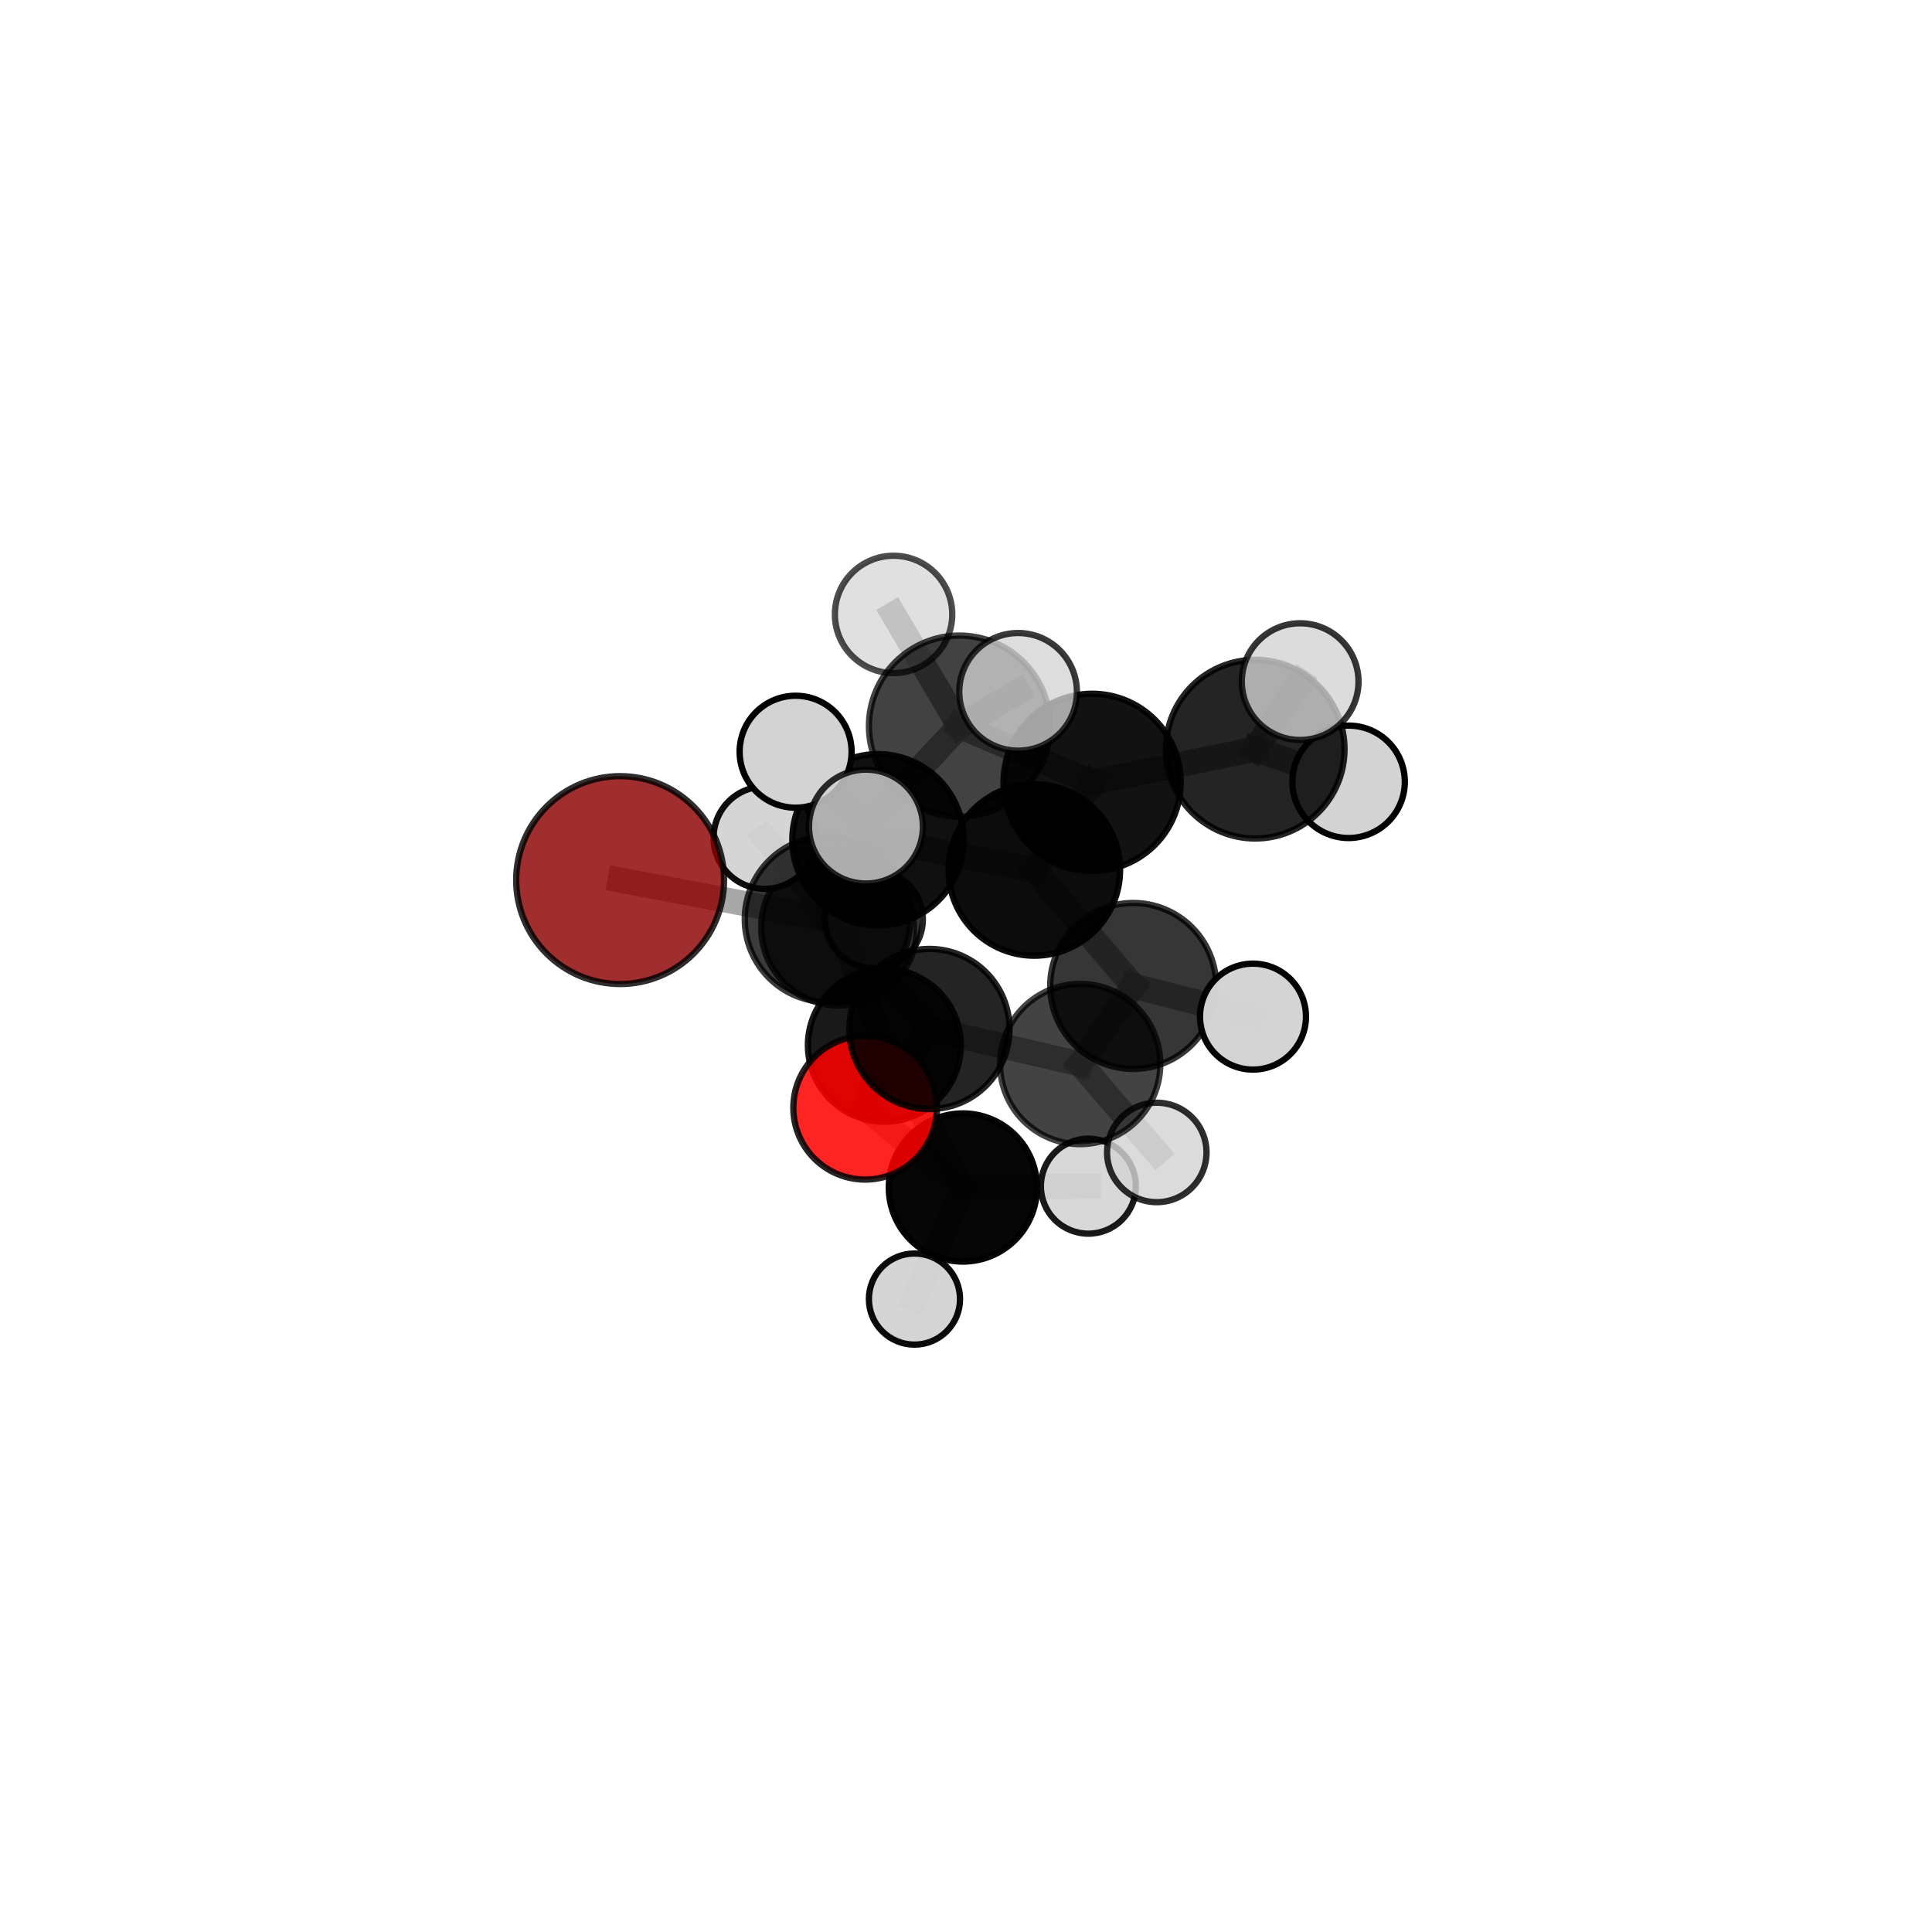 <?xml version="1.0" encoding="utf-8" standalone="no"?>
<!DOCTYPE svg PUBLIC "-//W3C//DTD SVG 1.1//EN"
  "http://www.w3.org/Graphics/SVG/1.1/DTD/svg11.dtd">
<svg xmlns:xlink="http://www.w3.org/1999/xlink" width="153pt" height="153pt" viewBox="0 0 153 153" xmlns="http://www.w3.org/2000/svg" version="1.1">
 <defs>
  <style type="text/css">*{stroke-linejoin: round; stroke-linecap: butt}</style>
 </defs>
 <g id="figure_1">
  <g id="patch_1">
   <path d="M 0 153 
L 153 153 
L 153 0 
L 0 0 
L 0 153 
z
" style="fill: none"/>
  </g>
  <g id="patch_2">
   <path d="M 7.2 145.8 
L 145.8 145.8 
L 145.8 7.2 
L 7.2 7.2 
L 7.2 145.8 
z
" style="fill: none"/>
  </g>
  <g id="axes_1">
   <g id="line2d_1">
    <path d="M 49.109 69.697 
L 65.543 72.796 
" clip-path="url(#pbfc57bb8d3)" style="fill: none; stroke: #808080; stroke-opacity: 0.685; stroke-width: 2; stroke-linecap: square"/>
   </g>
   <g id="line2d_2">
    <path d="M 65.543 72.796 
L 73.604 81.489 
" clip-path="url(#pbfc57bb8d3)" style="fill: none; stroke: #808080; stroke-opacity: 0.67; stroke-width: 2; stroke-linecap: square"/>
   </g>
   <g id="line2d_3">
    <path d="M 68.514 87.726 
L 73.604 81.489 
" clip-path="url(#pbfc57bb8d3)" style="fill: none; stroke: #808080; stroke-opacity: 0.637; stroke-width: 2; stroke-linecap: square"/>
   </g>
   <g id="line2d_4">
    <path d="M 68.514 87.726 
L 76.252 94.041 
" clip-path="url(#pbfc57bb8d3)" style="fill: none; stroke: #808080; stroke-opacity: 0.604; stroke-width: 2; stroke-linecap: square"/>
   </g>
   <g id="line2d_5">
    <path d="M 68.514 87.726 
L 70.035 82.776 
" clip-path="url(#pbfc57bb8d3)" style="fill: none; stroke: #808080; stroke-opacity: 0.617; stroke-width: 2; stroke-linecap: square"/>
   </g>
   <g id="line2d_6">
    <path d="M 76.252 94.041 
L 70.035 82.776 
" clip-path="url(#pbfc57bb8d3)" style="fill: none; stroke: #808080; stroke-opacity: 0.601; stroke-width: 2; stroke-linecap: square"/>
   </g>
   <g id="line2d_7">
    <path d="M 76.252 94.041 
L 72.419 102.877 
" clip-path="url(#pbfc57bb8d3)" style="fill: none; stroke: #808080; stroke-opacity: 0.574; stroke-width: 2; stroke-linecap: square"/>
   </g>
   <g id="line2d_8">
    <path d="M 76.252 94.041 
L 86.191 93.936 
" clip-path="url(#pbfc57bb8d3)" style="fill: none; stroke: #808080; stroke-opacity: 0.59; stroke-width: 2; stroke-linecap: square"/>
   </g>
   <g id="line2d_9">
    <path d="M 70.035 82.776 
L 66.447 73.461 
" clip-path="url(#pbfc57bb8d3)" style="fill: none; stroke: #808080; stroke-opacity: 0.621; stroke-width: 2; stroke-linecap: square"/>
   </g>
   <g id="line2d_10">
    <path d="M 86.488 61.955 
L 81.912 68.895 
" clip-path="url(#pbfc57bb8d3)" style="fill: none; stroke: #808080; stroke-opacity: 0.738; stroke-width: 2; stroke-linecap: square"/>
   </g>
   <g id="line2d_11">
    <path d="M 86.488 61.955 
L 99.402 59.328 
" clip-path="url(#pbfc57bb8d3)" style="fill: none; stroke: #808080; stroke-opacity: 0.76; stroke-width: 2; stroke-linecap: square"/>
   </g>
   <g id="line2d_12">
    <path d="M 86.488 61.955 
L 75.983 57.502 
" clip-path="url(#pbfc57bb8d3)" style="fill: none; stroke: #808080; stroke-opacity: 0.768; stroke-width: 2; stroke-linecap: square"/>
   </g>
   <g id="line2d_13">
    <path d="M 81.912 68.895 
L 69.528 66.501 
" clip-path="url(#pbfc57bb8d3)" style="fill: none; stroke: #808080; stroke-opacity: 0.719; stroke-width: 2; stroke-linecap: square"/>
   </g>
   <g id="line2d_14">
    <path d="M 81.912 68.895 
L 89.74 78.081 
" clip-path="url(#pbfc57bb8d3)" style="fill: none; stroke: #808080; stroke-opacity: 0.704; stroke-width: 2; stroke-linecap: square"/>
   </g>
   <g id="line2d_15">
    <path d="M 99.402 59.328 
L 106.799 61.913 
" clip-path="url(#pbfc57bb8d3)" style="fill: none; stroke: #808080; stroke-opacity: 0.756; stroke-width: 2; stroke-linecap: square"/>
   </g>
   <g id="line2d_16">
    <path d="M 99.402 59.328 
L 102.963 53.979 
" clip-path="url(#pbfc57bb8d3)" style="fill: none; stroke: #808080; stroke-opacity: 0.777; stroke-width: 2; stroke-linecap: square"/>
   </g>
   <g id="line2d_17">
    <path d="M 75.983 57.502 
L 70.764 48.657 
" clip-path="url(#pbfc57bb8d3)" style="fill: none; stroke: #808080; stroke-opacity: 0.789; stroke-width: 2; stroke-linecap: square"/>
   </g>
   <g id="line2d_18">
    <path d="M 75.983 57.502 
L 68.577 65.459 
" clip-path="url(#pbfc57bb8d3)" style="fill: none; stroke: #808080; stroke-opacity: 0.771; stroke-width: 2; stroke-linecap: square"/>
   </g>
   <g id="line2d_19">
    <path d="M 75.983 57.502 
L 80.625 54.788 
" clip-path="url(#pbfc57bb8d3)" style="fill: none; stroke: #808080; stroke-opacity: 0.79; stroke-width: 2; stroke-linecap: square"/>
   </g>
   <g id="line2d_20">
    <path d="M 69.528 66.501 
L 65.543 72.796 
" clip-path="url(#pbfc57bb8d3)" style="fill: none; stroke: #808080; stroke-opacity: 0.702; stroke-width: 2; stroke-linecap: square"/>
   </g>
   <g id="line2d_21">
    <path d="M 69.528 66.501 
L 63.007 59.531 
" clip-path="url(#pbfc57bb8d3)" style="fill: none; stroke: #808080; stroke-opacity: 0.731; stroke-width: 2; stroke-linecap: square"/>
   </g>
   <g id="line2d_22">
    <path d="M 89.74 78.081 
L 85.542 84.263 
" clip-path="url(#pbfc57bb8d3)" style="fill: none; stroke: #808080; stroke-opacity: 0.671; stroke-width: 2; stroke-linecap: square"/>
   </g>
   <g id="line2d_23">
    <path d="M 89.74 78.081 
L 99.228 80.509 
" clip-path="url(#pbfc57bb8d3)" style="fill: none; stroke: #808080; stroke-opacity: 0.687; stroke-width: 2; stroke-linecap: square"/>
   </g>
   <g id="line2d_24">
    <path d="M 85.542 84.263 
L 73.604 81.489 
" clip-path="url(#pbfc57bb8d3)" style="fill: none; stroke: #808080; stroke-opacity: 0.654; stroke-width: 2; stroke-linecap: square"/>
   </g>
   <g id="line2d_25">
    <path d="M 85.542 84.263 
L 91.609 91.264 
" clip-path="url(#pbfc57bb8d3)" style="fill: none; stroke: #808080; stroke-opacity: 0.641; stroke-width: 2; stroke-linecap: square"/>
   </g>
   <g id="line2d_26">
    <path d="M 66.447 73.461 
L 60.562 66.339 
" clip-path="url(#pbfc57bb8d3)" style="fill: none; stroke: #808080; stroke-opacity: 0.641; stroke-width: 2; stroke-linecap: square"/>
   </g>
   <g id="line2d_27">
    <path d="M 66.447 73.461 
L 69.207 72.799 
" clip-path="url(#pbfc57bb8d3)" style="fill: none; stroke: #808080; stroke-opacity: 0.622; stroke-width: 2; stroke-linecap: square"/>
   </g>
   <g id="Path3DCollection_1">
    <path d="M 69.207 76.676 
C 70.235 76.676 71.221 76.267 71.948 75.54 
C 72.676 74.813 73.084 73.827 73.084 72.799 
C 73.084 71.771 72.676 70.784 71.948 70.057 
C 71.221 69.33 70.235 68.922 69.207 68.922 
C 68.179 68.922 67.192 69.33 66.465 70.057 
C 65.738 70.784 65.33 71.771 65.33 72.799 
C 65.33 73.827 65.738 74.813 66.465 75.54 
C 67.192 76.267 68.179 76.676 69.207 76.676 
z
" clip-path="url(#pbfc57bb8d3)" style="fill: #d3d3d3; fill-opacity: 0.855; stroke: #000000; stroke-opacity: 0.855; stroke-width: 0.5"/>
    <path d="M 66.447 79.628 
C 68.083 79.628 69.651 78.978 70.807 77.822 
C 71.964 76.665 72.613 75.097 72.613 73.461 
C 72.613 71.826 71.964 70.258 70.807 69.101 
C 69.651 67.945 68.083 67.295 66.447 67.295 
C 64.812 67.295 63.243 67.945 62.087 69.101 
C 60.931 70.258 60.281 71.826 60.281 73.461 
C 60.281 75.097 60.931 76.665 62.087 77.822 
C 63.243 78.978 64.812 79.628 66.447 79.628 
z
" clip-path="url(#pbfc57bb8d3)" style="fill-opacity: 0.775; stroke: #000000; stroke-opacity: 0.775; stroke-width: 0.5"/>
    <path d="M 60.562 70.392 
C 61.636 70.392 62.667 69.965 63.427 69.205 
C 64.187 68.445 64.614 67.414 64.614 66.339 
C 64.614 65.264 64.187 64.233 63.427 63.473 
C 62.667 62.713 61.636 62.286 60.562 62.286 
C 59.487 62.286 58.456 62.713 57.696 63.473 
C 56.936 64.233 56.509 65.264 56.509 66.339 
C 56.509 67.414 56.936 68.445 57.696 69.205 
C 58.456 69.965 59.487 70.392 60.562 70.392 
z
" clip-path="url(#pbfc57bb8d3)" style="fill: #d3d3d3; fill-opacity: 0.944; stroke: #000000; stroke-opacity: 0.944; stroke-width: 0.5"/>
    <path d="M 70.035 88.832 
C 71.641 88.832 73.182 88.194 74.317 87.058 
C 75.453 85.923 76.091 84.382 76.091 82.776 
C 76.091 81.17 75.453 79.629 74.317 78.494 
C 73.182 77.358 71.641 76.72 70.035 76.72 
C 68.429 76.72 66.888 77.358 65.753 78.494 
C 64.617 79.629 63.979 81.17 63.979 82.776 
C 63.979 84.382 64.617 85.923 65.753 87.058 
C 66.888 88.194 68.429 88.832 70.035 88.832 
z
" clip-path="url(#pbfc57bb8d3)" style="fill-opacity: 0.9; stroke: #000000; stroke-opacity: 0.9; stroke-width: 0.5"/>
    <path d="M 72.419 106.485 
C 73.376 106.485 74.293 106.105 74.97 105.428 
C 75.647 104.752 76.027 103.834 76.027 102.877 
C 76.027 101.92 75.647 101.002 74.97 100.325 
C 74.293 99.649 73.376 99.268 72.419 99.268 
C 71.462 99.268 70.544 99.649 69.867 100.325 
C 69.19 101.002 68.81 101.92 68.81 102.877 
C 68.81 103.834 69.19 104.752 69.867 105.428 
C 70.544 106.105 71.462 106.485 72.419 106.485 
z
" clip-path="url(#pbfc57bb8d3)" style="fill: #d3d3d3; fill-opacity: 0.956; stroke: #000000; stroke-opacity: 0.956; stroke-width: 0.5"/>
    <path d="M 76.252 99.909 
C 77.808 99.909 79.3 99.291 80.401 98.19 
C 81.501 97.09 82.119 95.597 82.119 94.041 
C 82.119 92.485 81.501 90.993 80.401 89.892 
C 79.3 88.792 77.808 88.174 76.252 88.174 
C 74.696 88.174 73.203 88.792 72.103 89.892 
C 71.002 90.993 70.384 92.485 70.384 94.041 
C 70.384 95.597 71.002 97.09 72.103 98.19 
C 73.203 99.291 74.696 99.909 76.252 99.909 
z
" clip-path="url(#pbfc57bb8d3)" style="fill-opacity: 0.975; stroke: #000000; stroke-opacity: 0.975; stroke-width: 0.5"/>
    <path d="M 86.191 97.697 
C 87.188 97.697 88.145 97.301 88.85 96.596 
C 89.555 95.89 89.952 94.934 89.952 93.936 
C 89.952 92.939 89.555 91.982 88.85 91.277 
C 88.145 90.571 87.188 90.175 86.191 90.175 
C 85.193 90.175 84.236 90.571 83.531 91.277 
C 82.826 91.982 82.43 92.939 82.43 93.936 
C 82.43 94.934 82.826 95.89 83.531 96.596 
C 84.236 97.301 85.193 97.697 86.191 97.697 
z
" clip-path="url(#pbfc57bb8d3)" style="fill: #d3d3d3; fill-opacity: 0.898; stroke: #000000; stroke-opacity: 0.898; stroke-width: 0.5"/>
    <path d="M 68.514 93.414 
C 70.022 93.414 71.469 92.814 72.536 91.748 
C 73.602 90.681 74.201 89.234 74.201 87.726 
C 74.201 86.218 73.602 84.771 72.536 83.705 
C 71.469 82.638 70.022 82.039 68.514 82.039 
C 67.006 82.039 65.559 82.638 64.492 83.705 
C 63.426 84.771 62.826 86.218 62.826 87.726 
C 62.826 89.234 63.426 90.681 64.492 91.748 
C 65.559 92.814 67.006 93.414 68.514 93.414 
z
" clip-path="url(#pbfc57bb8d3)" style="fill: #ff0000; fill-opacity: 0.859; stroke: #000000; stroke-opacity: 0.859; stroke-width: 0.5"/>
    <path d="M 49.109 77.927 
C 51.291 77.927 53.385 77.06 54.928 75.516 
C 56.472 73.973 57.339 71.879 57.339 69.697 
C 57.339 67.514 56.472 65.42 54.928 63.877 
C 53.385 62.334 51.291 61.466 49.109 61.466 
C 46.926 61.466 44.833 62.334 43.289 63.877 
C 41.746 65.42 40.879 67.514 40.879 69.697 
C 40.879 71.879 41.746 73.973 43.289 75.516 
C 44.833 77.06 46.926 77.927 49.109 77.927 
z
" clip-path="url(#pbfc57bb8d3)" style="fill: #8b0000; fill-opacity: 0.818; stroke: #000000; stroke-opacity: 0.818; stroke-width: 0.5"/>
    <path d="M 73.604 87.831 
C 75.286 87.831 76.899 87.162 78.089 85.973 
C 79.278 84.784 79.946 83.17 79.946 81.489 
C 79.946 79.807 79.278 78.193 78.089 77.004 
C 76.899 75.815 75.286 75.146 73.604 75.146 
C 71.922 75.146 70.309 75.815 69.12 77.004 
C 67.93 78.193 67.262 79.807 67.262 81.489 
C 67.262 83.17 67.93 84.784 69.12 85.973 
C 70.309 87.162 71.922 87.831 73.604 87.831 
z
" clip-path="url(#pbfc57bb8d3)" style="fill-opacity: 0.857; stroke: #000000; stroke-opacity: 0.857; stroke-width: 0.5"/>
    <path d="M 91.609 95.203 
C 92.653 95.203 93.655 94.788 94.393 94.049 
C 95.132 93.311 95.547 92.309 95.547 91.264 
C 95.547 90.22 95.132 89.218 94.393 88.48 
C 93.655 87.741 92.653 87.326 91.609 87.326 
C 90.564 87.326 89.563 87.741 88.824 88.48 
C 88.086 89.218 87.671 90.22 87.671 91.264 
C 87.671 92.309 88.086 93.311 88.824 94.049 
C 89.563 94.788 90.564 95.203 91.609 95.203 
z
" clip-path="url(#pbfc57bb8d3)" style="fill: #d3d3d3; fill-opacity: 0.817; stroke: #000000; stroke-opacity: 0.817; stroke-width: 0.5"/>
    <path d="M 85.542 90.608 
C 87.225 90.608 88.839 89.939 90.029 88.75 
C 91.219 87.56 91.887 85.946 91.887 84.263 
C 91.887 82.581 91.219 80.967 90.029 79.777 
C 88.839 78.587 87.225 77.918 85.542 77.918 
C 83.86 77.918 82.246 78.587 81.056 79.777 
C 79.866 80.967 79.198 82.581 79.198 84.263 
C 79.198 85.946 79.866 87.56 81.056 88.75 
C 82.246 89.939 83.86 90.608 85.542 90.608 
z
" clip-path="url(#pbfc57bb8d3)" style="fill-opacity: 0.735; stroke: #000000; stroke-opacity: 0.735; stroke-width: 0.5"/>
    <path d="M 65.543 79.359 
C 67.284 79.359 68.954 78.668 70.185 77.437 
C 71.415 76.206 72.107 74.537 72.107 72.796 
C 72.107 71.055 71.415 69.386 70.185 68.155 
C 68.954 66.924 67.284 66.232 65.543 66.232 
C 63.803 66.232 62.133 66.924 60.902 68.155 
C 59.671 69.386 58.98 71.055 58.98 72.796 
C 58.98 74.537 59.671 76.206 60.902 77.437 
C 62.133 78.668 63.803 79.359 65.543 79.359 
z
" clip-path="url(#pbfc57bb8d3)" style="fill-opacity: 0.767; stroke: #000000; stroke-opacity: 0.767; stroke-width: 0.5"/>
    <path d="M 89.74 84.652 
C 91.483 84.652 93.155 83.96 94.387 82.727 
C 95.619 81.495 96.312 79.823 96.312 78.081 
C 96.312 76.338 95.619 74.666 94.387 73.434 
C 93.155 72.202 91.483 71.509 89.74 71.509 
C 87.998 71.509 86.326 72.202 85.094 73.434 
C 83.861 74.666 83.169 76.338 83.169 78.081 
C 83.169 79.823 83.861 81.495 85.094 82.727 
C 86.326 83.96 87.998 84.652 89.74 84.652 
z
" clip-path="url(#pbfc57bb8d3)" style="fill-opacity: 0.786; stroke: #000000; stroke-opacity: 0.786; stroke-width: 0.5"/>
    <path d="M 69.528 73.283 
C 71.326 73.283 73.052 72.568 74.323 71.297 
C 75.595 70.025 76.31 68.3 76.31 66.501 
C 76.31 64.703 75.595 62.978 74.323 61.706 
C 73.052 60.434 71.326 59.72 69.528 59.72 
C 67.729 59.72 66.004 60.434 64.733 61.706 
C 63.461 62.978 62.746 64.703 62.746 66.501 
C 62.746 68.3 63.461 70.025 64.733 71.297 
C 66.004 72.568 67.729 73.283 69.528 73.283 
z
" clip-path="url(#pbfc57bb8d3)" style="fill-opacity: 0.935; stroke: #000000; stroke-opacity: 0.935; stroke-width: 0.5"/>
    <path d="M 99.228 84.705 
C 100.341 84.705 101.408 84.263 102.195 83.476 
C 102.982 82.689 103.424 81.622 103.424 80.509 
C 103.424 79.396 102.982 78.329 102.195 77.542 
C 101.408 76.755 100.341 76.313 99.228 76.313 
C 98.115 76.313 97.048 76.755 96.261 77.542 
C 95.474 78.329 95.032 79.396 95.032 80.509 
C 95.032 81.622 95.474 82.689 96.261 83.476 
C 97.048 84.263 98.115 84.705 99.228 84.705 
z
" clip-path="url(#pbfc57bb8d3)" style="fill: #d3d3d3; fill-opacity: 0.988; stroke: #000000; stroke-opacity: 0.988; stroke-width: 0.5"/>
    <path d="M 63.007 63.964 
C 64.182 63.964 65.31 63.497 66.141 62.665 
C 66.973 61.834 67.44 60.706 67.44 59.531 
C 67.44 58.355 66.973 57.227 66.141 56.396 
C 65.31 55.564 64.182 55.097 63.007 55.097 
C 61.831 55.097 60.703 55.564 59.872 56.396 
C 59.04 57.227 58.573 58.355 58.573 59.531 
C 58.573 60.706 59.04 61.834 59.872 62.665 
C 60.703 63.497 61.831 63.964 63.007 63.964 
z
" clip-path="url(#pbfc57bb8d3)" style="fill: #d3d3d3; fill-opacity: 0.997; stroke: #000000; stroke-opacity: 0.997; stroke-width: 0.5"/>
    <path d="M 81.912 75.686 
C 83.713 75.686 85.44 74.97 86.713 73.697 
C 87.987 72.423 88.702 70.696 88.702 68.895 
C 88.702 67.094 87.987 65.367 86.713 64.093 
C 85.44 62.82 83.713 62.104 81.912 62.104 
C 80.111 62.104 78.383 62.82 77.11 64.093 
C 75.837 65.367 75.121 67.094 75.121 68.895 
C 75.121 70.696 75.837 72.423 77.11 73.697 
C 78.383 74.97 80.111 75.686 81.912 75.686 
z
" clip-path="url(#pbfc57bb8d3)" style="fill-opacity: 0.953; stroke: #000000; stroke-opacity: 0.953; stroke-width: 0.5"/>
    <path d="M 106.799 66.365 
C 107.98 66.365 109.112 65.896 109.947 65.061 
C 110.782 64.226 111.251 63.094 111.251 61.913 
C 111.251 60.733 110.782 59.6 109.947 58.765 
C 109.112 57.93 107.98 57.461 106.799 57.461 
C 105.618 57.461 104.486 57.93 103.651 58.765 
C 102.816 59.6 102.347 60.733 102.347 61.913 
C 102.347 63.094 102.816 64.226 103.651 65.061 
C 104.486 65.896 105.618 66.365 106.799 66.365 
z
" clip-path="url(#pbfc57bb8d3)" style="fill: #d3d3d3; stroke: #000000; stroke-width: 0.5"/>
    <path d="M 86.488 68.97 
C 88.349 68.97 90.133 68.231 91.449 66.915 
C 92.764 65.6 93.503 63.815 93.503 61.955 
C 93.503 60.094 92.764 58.31 91.449 56.994 
C 90.133 55.678 88.349 54.939 86.488 54.939 
C 84.628 54.939 82.843 55.678 81.528 56.994 
C 80.212 58.31 79.473 60.094 79.473 61.955 
C 79.473 63.815 80.212 65.6 81.528 66.915 
C 82.843 68.231 84.628 68.97 86.488 68.97 
z
" clip-path="url(#pbfc57bb8d3)" style="fill-opacity: 0.929; stroke: #000000; stroke-opacity: 0.929; stroke-width: 0.5"/>
    <path d="M 99.402 66.403 
C 101.278 66.403 103.078 65.657 104.405 64.331 
C 105.732 63.004 106.477 61.204 106.477 59.328 
C 106.477 57.451 105.732 55.652 104.405 54.325 
C 103.078 52.998 101.278 52.252 99.402 52.252 
C 97.526 52.252 95.726 52.998 94.399 54.325 
C 93.072 55.652 92.327 57.451 92.327 59.328 
C 92.327 61.204 93.072 63.004 94.399 64.331 
C 95.726 65.657 97.526 66.403 99.402 66.403 
z
" clip-path="url(#pbfc57bb8d3)" style="fill-opacity: 0.859; stroke: #000000; stroke-opacity: 0.859; stroke-width: 0.5"/>
    <path d="M 70.764 53.304 
C 71.997 53.304 73.179 52.814 74.05 51.943 
C 74.922 51.071 75.412 49.889 75.412 48.657 
C 75.412 47.424 74.922 46.242 74.05 45.37 
C 73.179 44.499 71.997 44.009 70.764 44.009 
C 69.532 44.009 68.349 44.499 67.478 45.37 
C 66.606 46.242 66.117 47.424 66.117 48.657 
C 66.117 49.889 66.606 51.071 67.478 51.943 
C 68.349 52.814 69.532 53.304 70.764 53.304 
z
" clip-path="url(#pbfc57bb8d3)" style="fill: #d3d3d3; fill-opacity: 0.7; stroke: #000000; stroke-opacity: 0.7; stroke-width: 0.5"/>
    <path d="M 75.983 64.674 
C 77.885 64.674 79.709 63.918 81.054 62.573 
C 82.399 61.229 83.154 59.404 83.154 57.502 
C 83.154 55.601 82.399 53.776 81.054 52.432 
C 79.709 51.087 77.885 50.331 75.983 50.331 
C 74.081 50.331 72.257 51.087 70.912 52.432 
C 69.568 53.776 68.812 55.601 68.812 57.502 
C 68.812 59.404 69.568 61.229 70.912 62.573 
C 72.257 63.918 74.081 64.674 75.983 64.674 
z
" clip-path="url(#pbfc57bb8d3)" style="fill-opacity: 0.739; stroke: #000000; stroke-opacity: 0.739; stroke-width: 0.5"/>
    <path d="M 102.963 58.6 
C 104.188 58.6 105.364 58.113 106.23 57.247 
C 107.097 56.38 107.584 55.205 107.584 53.979 
C 107.584 52.754 107.097 51.578 106.23 50.712 
C 105.364 49.845 104.188 49.359 102.963 49.359 
C 101.738 49.359 100.562 49.845 99.696 50.712 
C 98.829 51.578 98.342 52.754 98.342 53.979 
C 98.342 55.205 98.829 56.38 99.696 57.247 
C 100.562 58.113 101.738 58.6 102.963 58.6 
z
" clip-path="url(#pbfc57bb8d3)" style="fill: #d3d3d3; fill-opacity: 0.786; stroke: #000000; stroke-opacity: 0.786; stroke-width: 0.5"/>
    <path d="M 68.577 69.969 
C 69.773 69.969 70.92 69.494 71.766 68.648 
C 72.612 67.802 73.087 66.655 73.087 65.459 
C 73.087 64.263 72.612 63.116 71.766 62.27 
C 70.92 61.425 69.773 60.949 68.577 60.949 
C 67.381 60.949 66.234 61.425 65.388 62.27 
C 64.542 63.116 64.067 64.263 64.067 65.459 
C 64.067 66.655 64.542 67.802 65.388 68.648 
C 66.234 69.494 67.381 69.969 68.577 69.969 
z
" clip-path="url(#pbfc57bb8d3)" style="fill: #d3d3d3; fill-opacity: 0.818; stroke: #000000; stroke-opacity: 0.818; stroke-width: 0.5"/>
    <path d="M 80.625 59.447 
C 81.861 59.447 83.046 58.956 83.919 58.082 
C 84.793 57.209 85.284 56.024 85.284 54.788 
C 85.284 53.553 84.793 52.368 83.919 51.494 
C 83.046 50.621 81.861 50.13 80.625 50.13 
C 79.39 50.13 78.205 50.621 77.331 51.494 
C 76.458 52.368 75.967 53.553 75.967 54.788 
C 75.967 56.024 76.458 57.209 77.331 58.082 
C 78.205 58.956 79.39 59.447 80.625 59.447 
z
" clip-path="url(#pbfc57bb8d3)" style="fill: #d3d3d3; fill-opacity: 0.77; stroke: #000000; stroke-opacity: 0.77; stroke-width: 0.5"/>
   </g>
  </g>
 </g>
 <defs>
  <clipPath id="pbfc57bb8d3">
   <rect x="7.2" y="7.2" width="138.6" height="138.6"/>
  </clipPath>
 </defs>
</svg>
